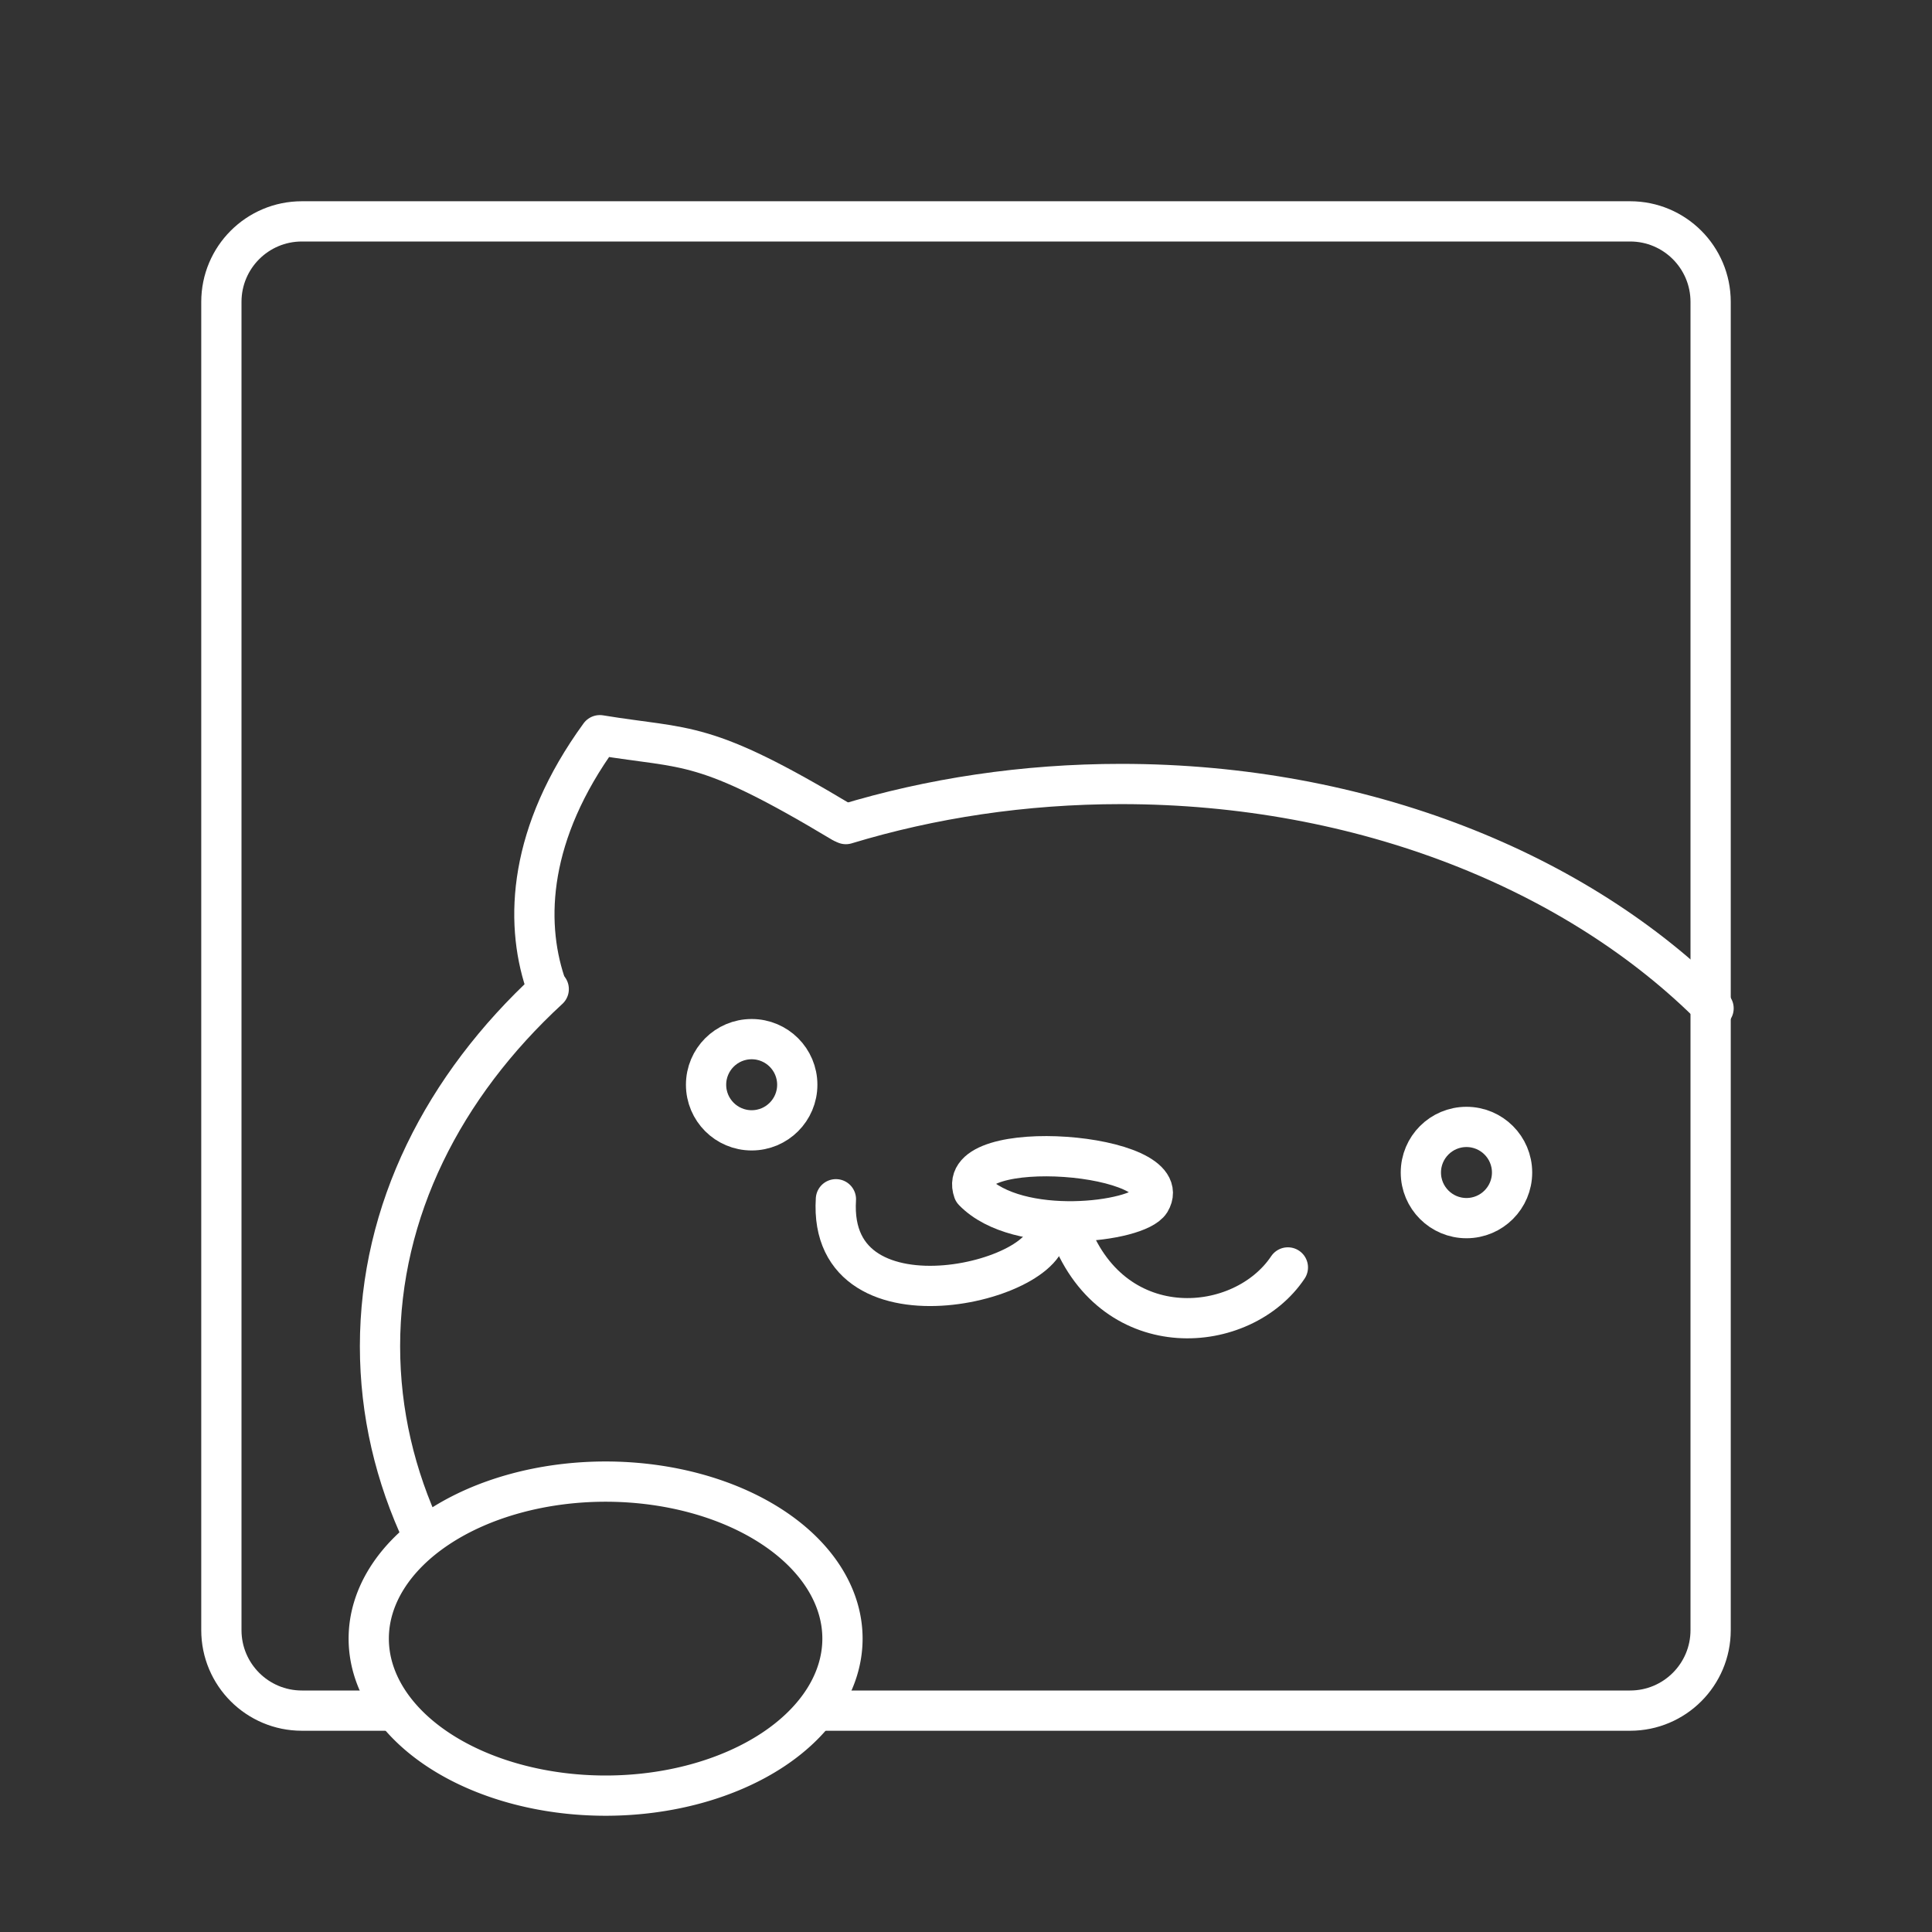 <?xml version="1.0" encoding="UTF-8"?>
<svg width="48" height="48" version="1.1" viewBox="0 0 48 48" xml:space="preserve" xmlns="http://www.w3.org/2000/svg"><rect x="0" y="0" width="48" height="48" fill="#333333" stroke="none"/><defs><style>.a{fill:none;stroke:#fff;stroke-linecap:round;stroke-linejoin:round;}</style></defs><path class="a" d="m20.408 42.5h20.092c1.105 0 2-0.895 2-2v-33c0-1.105-0.895-2-2-2h-33c-1.105 1e-7 -2 0.895-2 2v33c0 1.105 0.895 2 2 2h2.105"/><g fill="none" stroke="#fff" stroke-linecap="round" stroke-linejoin="round"><path d="m20.931 40.711a5.885 3.901 0 0 1-5.885 3.901 5.885 3.901 0 0 1-5.885-3.901 5.885 3.901 0 0 1 5.885-3.901 5.885 3.901 0 0 1 5.885 3.901z" stop-color="#000000"/><path d="m10.51 38.15c-0.692-1.469-1.069-3.052-1.069-4.702-3e-7 -3.37 1.573-6.461 4.192-8.874m7.382-4.1c2.115-0.642 4.423-0.996 6.84-0.996 6.016 0 11.358 2.189 14.718 5.574" stop-color="#000000"/><path d="m13.543 24.41c-0.506-1.539-0.413-3.707 1.36-6.144 2.209 0.363 2.55 0.082 6.028 2.17" stop-color="#000000"/><circle cx="18.675" cy="26.95" r="1.133" stop-color="#000000"/><circle cx="36.434" cy="29.131" r="1.133" stop-color="#000000"/><path d="m24.185 29.592c1.111 1.144 4.076 0.771 4.392 0.261 0.728-1.22-4.888-1.654-4.392-0.261z" stop-color="#000000"/><path d="m20.768 29.795c-0.223 3.524 5.743 1.967 5.214 0.626" stop-color="#000000"/><path d="m26.602 30.635c1.092 2.798 4.267 2.539 5.395 0.854" stop-color="#000000"/></g></svg>
